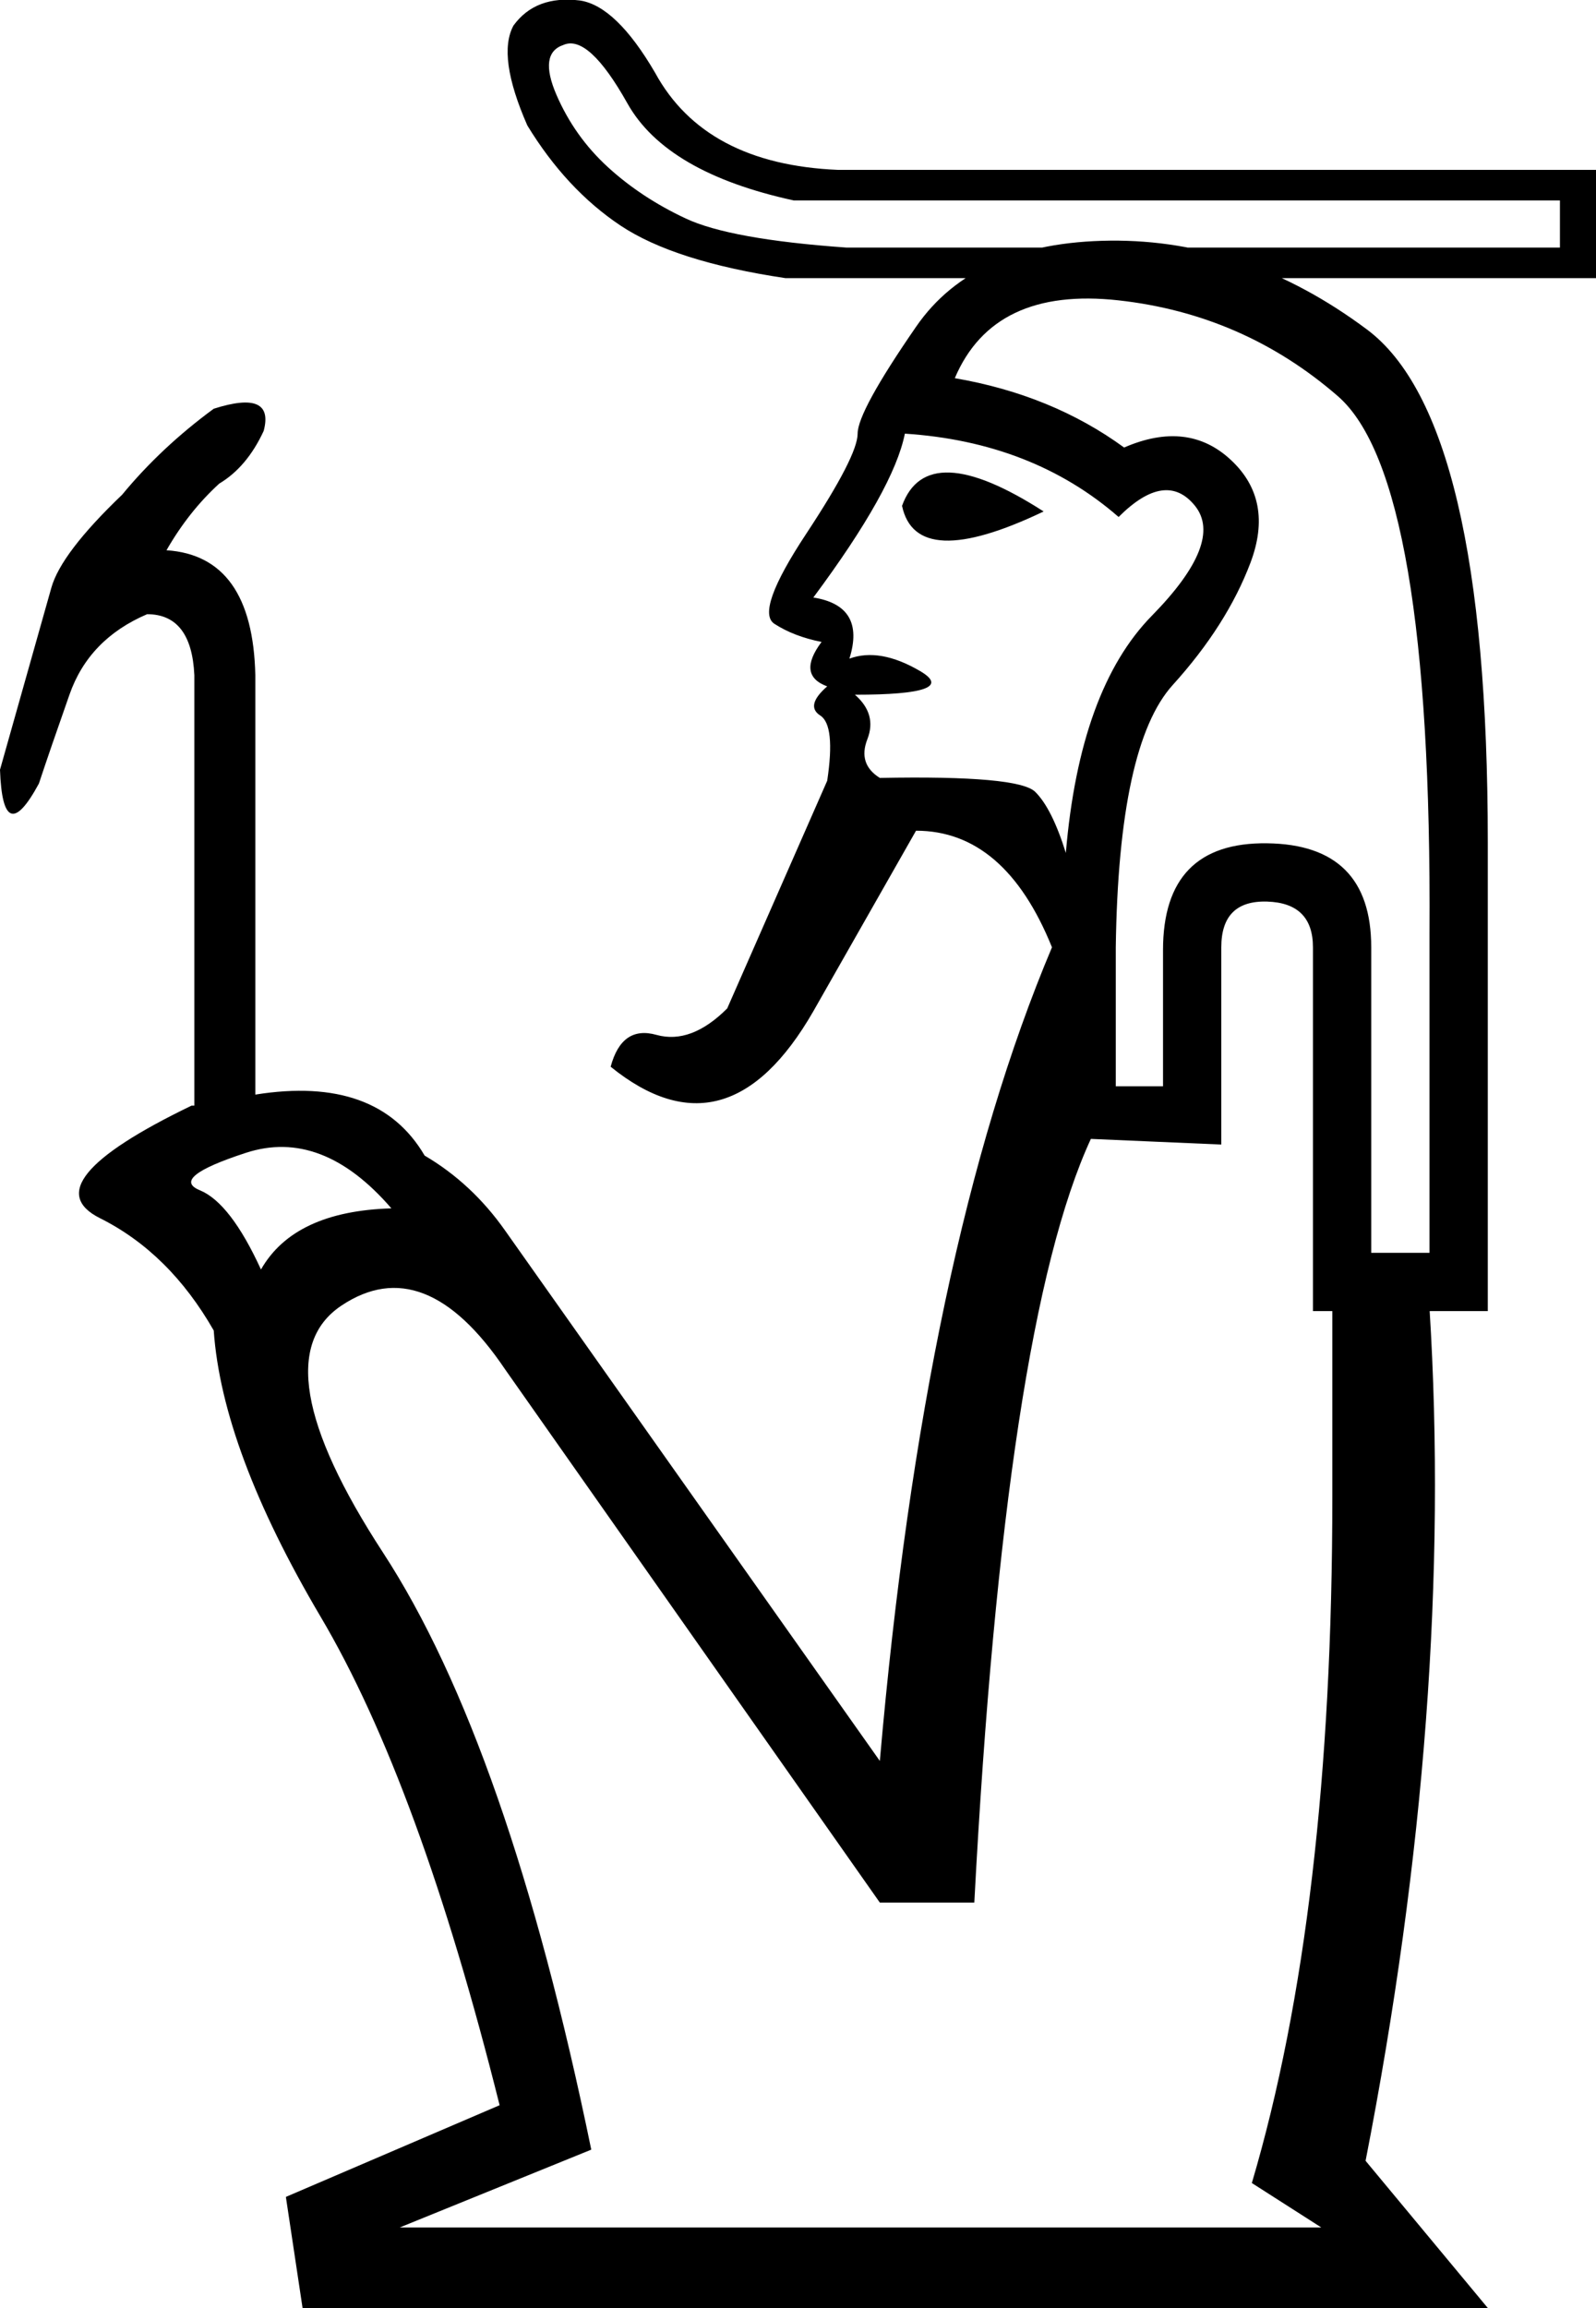 <?xml version='1.0' encoding ='UTF-8' standalone='yes'?>
<svg width='12.433' height='17.973' xmlns:inkscape='http://www.inkscape.org/namespaces/inkscape'>
<path style='fill:#000000; stroke:none' d=' M 2.033 9.886  Q 2.292 9.432 3.049 9.41  Q 2.508 8.783 1.914 8.978  Q 1.319 9.172 1.557 9.269  Q 1.795 9.367 2.033 9.886  Z  M 10.682 9.756  L 11.136 9.756  L 11.136 7.269  Q 11.157 3.723 10.422 3.085  Q 9.687 2.447 8.714 2.339  Q 7.741 2.231 7.438 2.945  Q 8.195 3.075 8.757 3.485  Q 9.255 3.269 9.59 3.583  Q 9.925 3.896 9.741 4.383  Q 9.557 4.869 9.136 5.334  Q 8.714 5.799 8.692 7.377  L 8.692 8.459  L 9.06 8.459  L 9.06 7.399  Q 9.06 6.556 9.871 6.567  Q 10.682 6.577 10.682 7.377  L 10.682 9.756  Z  M 7.027 3.939  Q 7.222 3.399 8.13 3.983  Q 7.136 4.458 7.027 3.939  Z  M 6.617 5.129  Q 6.854 5.042 7.168 5.226  Q 7.482 5.41 6.66 5.41  Q 6.833 5.561 6.757 5.756  Q 6.681 5.95 6.854 6.058  Q 7.936 6.037 8.065 6.167  Q 8.195 6.296 8.303 6.642  Q 8.411 5.367 8.974 4.794  Q 9.536 4.221 9.309 3.939  Q 9.082 3.658 8.714 4.026  Q 8.044 3.442 7.049 3.377  Q 6.963 3.81 6.336 4.653  Q 6.746 4.718 6.617 5.129  Z  M 8.498 8.869  Q 7.828 10.318 7.59 14.816  L 6.854 14.816  L 3.935 10.664  Q 3.308 9.734 2.66 10.167  Q 2.011 10.599 2.984 12.091  Q 3.957 13.583 4.606 16.74  L 3.114 17.346  L 10.293 17.346  L 9.752 17  Q 10.379 14.881 10.379 11.659  L 10.379 10.188  L 11.136 10.188  Q 11.33 13.281 10.638 16.827  L 11.59 17.973  L 2.357 17.973  L 2.227 17.108  L 3.892 16.394  Q 3.265 13.886 2.497 12.589  Q 1.73 11.291 1.665 10.361  Q 1.319 9.756 0.778 9.486  Q 0.238 9.215 1.492 8.61  L 1.514 8.61  L 1.514 5.258  Q 1.492 4.783 1.146 4.783  Q 0.692 4.977 0.541 5.41  Q 0.389 5.842 0.303 6.102  Q 0.022 6.621 0 5.994  Q 0.324 4.848 0.4 4.577  Q 0.476 4.307 0.951 3.853  Q 1.254 3.485 1.665 3.183  Q 2.141 3.031 2.054 3.356  Q 1.924 3.637 1.708 3.766  Q 1.47 3.983 1.297 4.285  Q 1.968 4.329 1.989 5.258  L 1.989 8.524  Q 2.941 8.372 3.308 8.999  Q 3.676 9.215 3.935 9.583  L 6.854 13.713  Q 7.2 9.734 8.195 7.377  Q 7.828 6.469 7.136 6.469  L 6.336 7.875  Q 5.665 9.042 4.757 8.307  Q 4.844 7.983 5.114 8.059  Q 5.384 8.134 5.665 7.853  L 6.444 6.08  Q 6.509 5.648 6.39 5.572  Q 6.271 5.496 6.444 5.345  Q 6.206 5.258 6.4 4.999  Q 6.184 4.956 6.033 4.858  Q 5.881 4.761 6.281 4.156  Q 6.681 3.55 6.681 3.377  Q 6.681 3.204 7.136 2.545  Q 7.59 1.885 8.649 1.874  Q 9.709 1.864 10.649 2.566  Q 11.59 3.269 11.59 6.556  L 11.59 10.21  L 10.228 10.21  L 10.228 7.377  Q 10.228 7.032 9.871 7.021  Q 9.514 7.01 9.514 7.377  L 9.514 8.913  L 8.498 8.869  Z  M 12.433 2.166  L 6.119 2.166  Q 5.254 2.037 4.833 1.756  Q 4.411 1.474 4.108 0.977  Q 3.871 0.437 4 0.199  Q 4.173 -0.039 4.519 0.004  Q 4.8 0.047 5.103 0.566  Q 5.492 1.28 6.53 1.323  L 12.433 1.323  L 12.433 2.166  Z  M 12.152 1.928  L 12.152 1.561  L 6.184 1.561  Q 5.19 1.345 4.887 0.804  Q 4.584 0.264 4.389 0.35  Q 4.195 0.415 4.335 0.739  Q 4.476 1.064 4.735 1.301  Q 4.995 1.539 5.341 1.701  Q 5.687 1.864 6.595 1.928  L 12.152 1.928  Z '/></svg>
